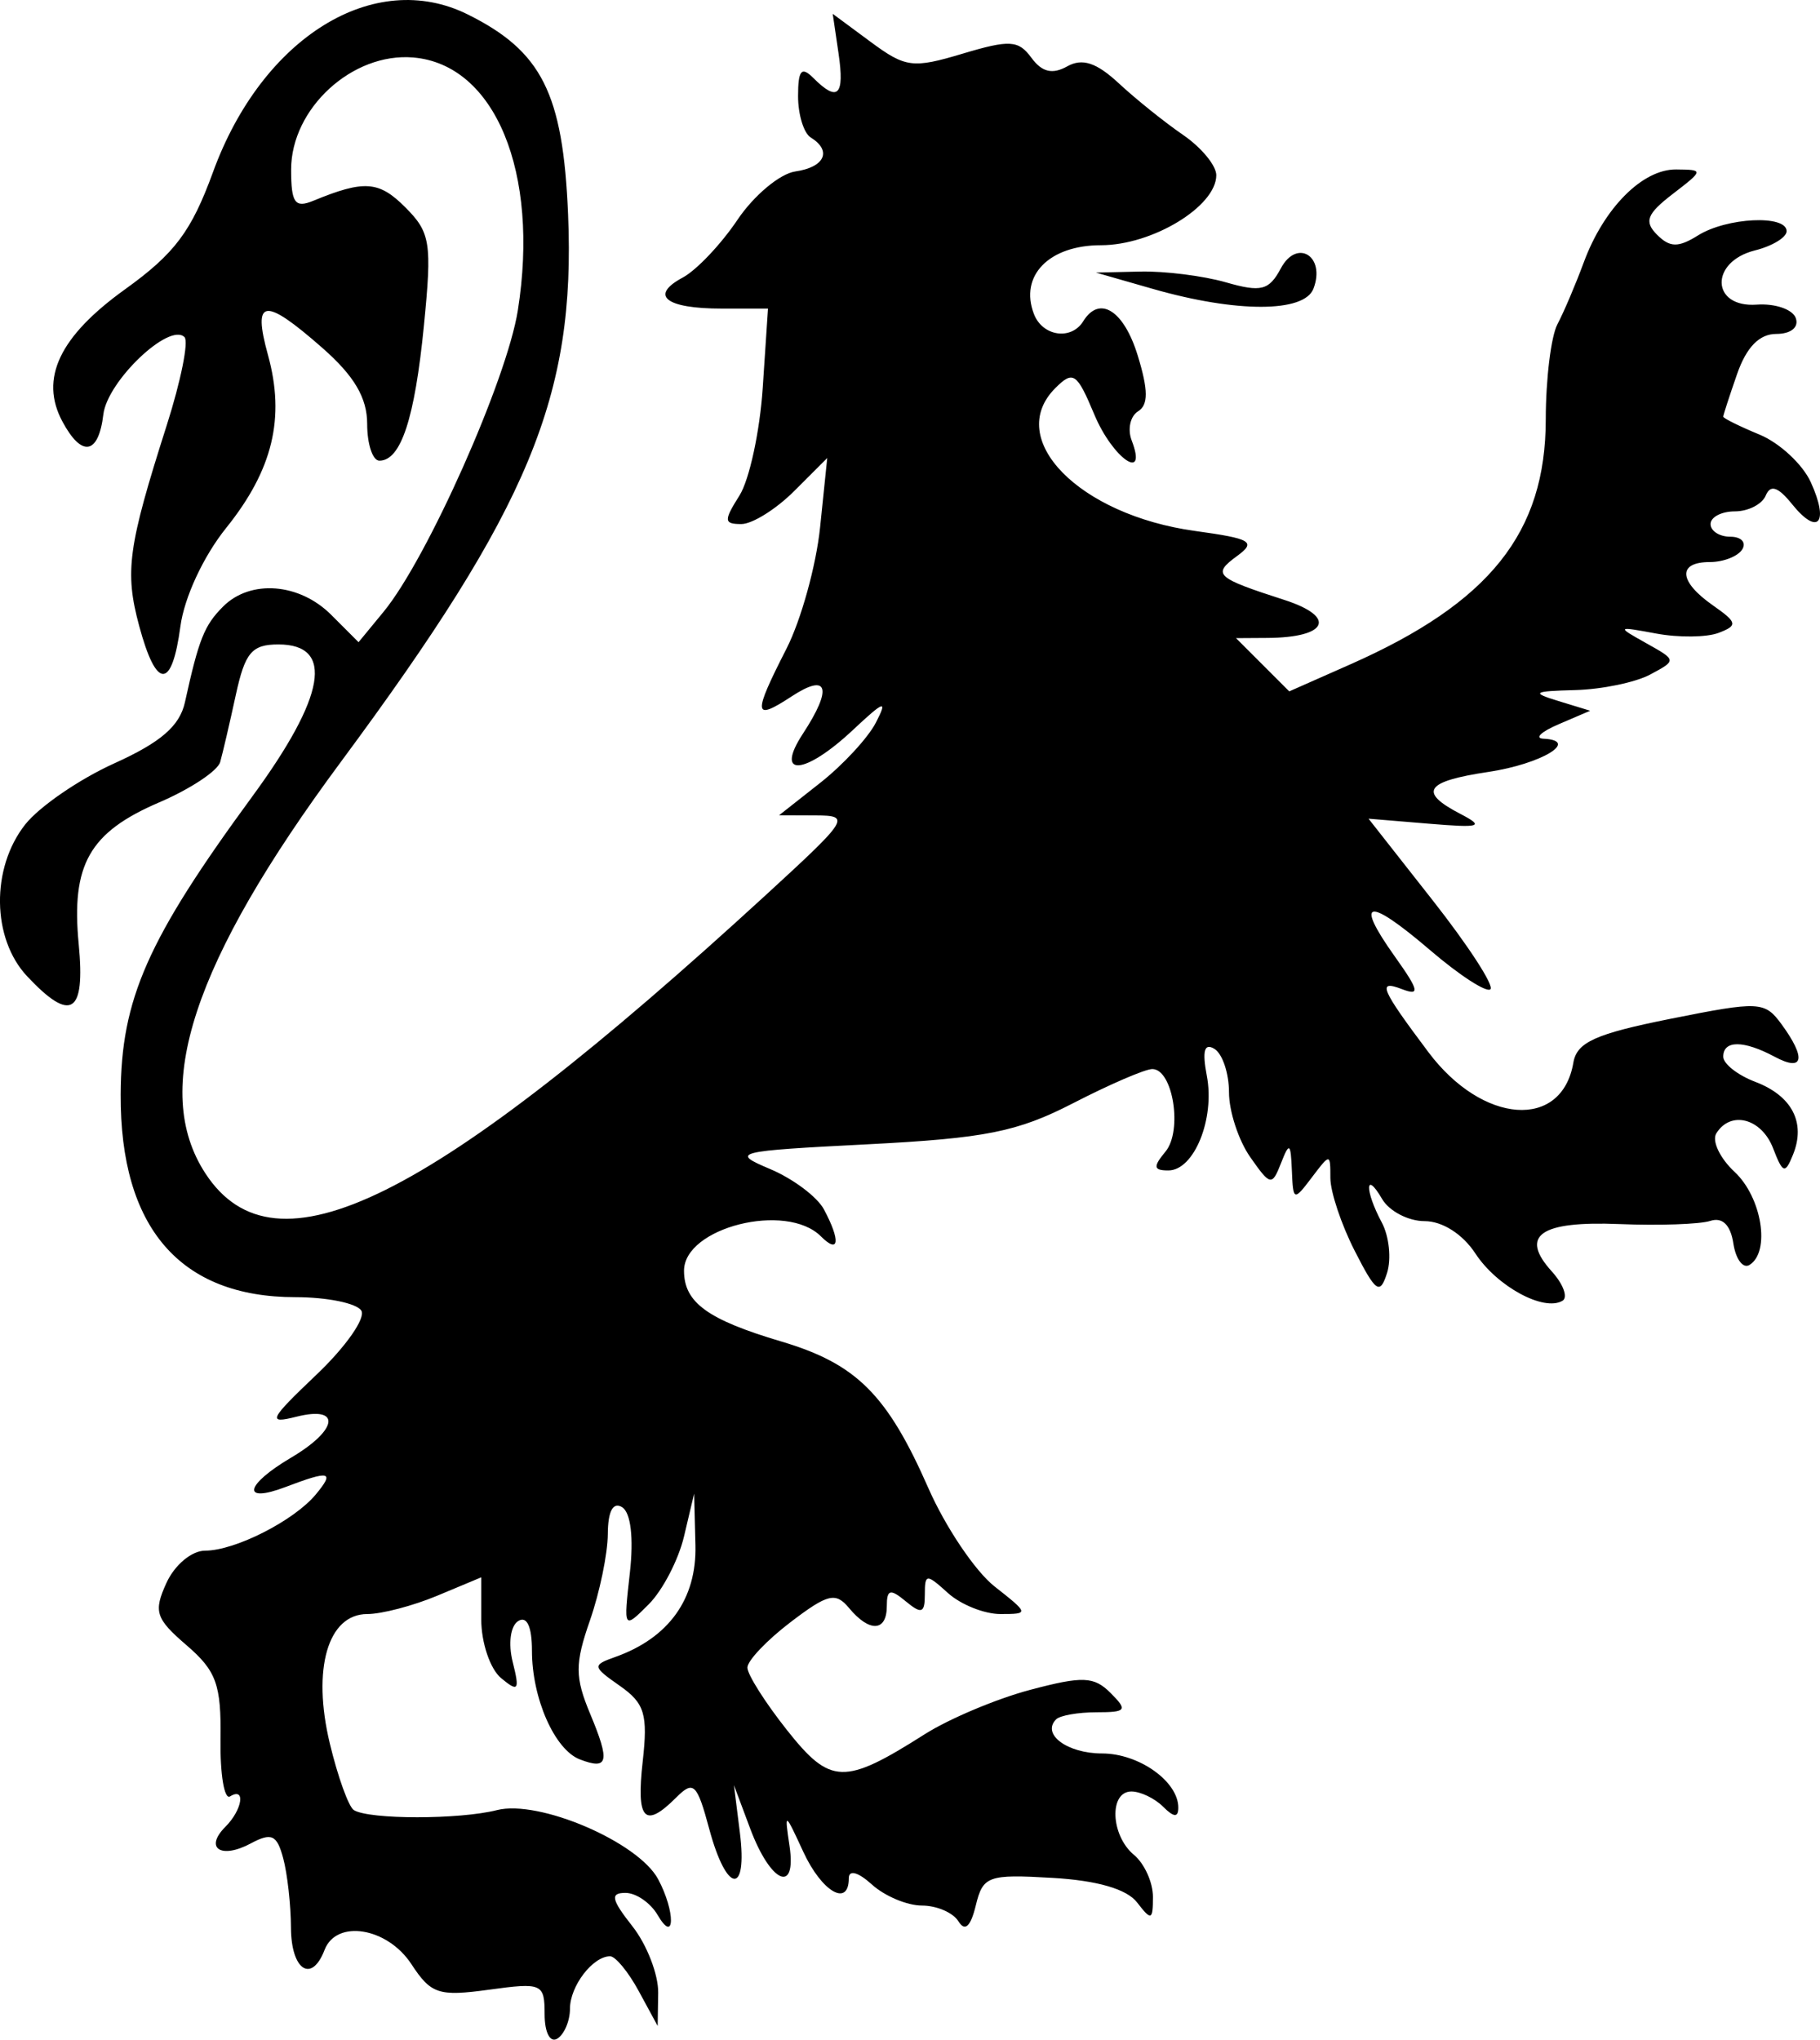 <?xml version="1.0" encoding="UTF-8" standalone="no"?>
<!-- Created with Inkscape (http://www.inkscape.org/) -->

<svg
   xmlns:dc="http://purl.org/dc/elements/1.1/"
   xmlns:cc="http://creativecommons.org/ns#"
   xmlns:rdf="http://www.w3.org/1999/02/22-rdf-syntax-ns#"
   xmlns:svg="http://www.w3.org/2000/svg"
   xmlns="http://www.w3.org/2000/svg"
   xmlns:sodipodi="http://sodipodi.sourceforge.net/DTD/sodipodi-0.dtd"
   xmlns:inkscape="http://www.inkscape.org/namespaces/inkscape"
   width="72.765mm"
   height="81.541mm"
   viewBox="0 0 257.83 288.925"
   id="svg8151"
   version="1.1"
   inkscape:version="0.91 r13725"
   sodipodi:docname="lion_rompant_stylized.svg">
  <defs
     id="defs8153" />
  <sodipodi:namedview
     id="base"
     pagecolor="#ffffff"
     bordercolor="#666666"
     borderopacity="1.0"
     inkscape:pageopacity="0.0"
     inkscape:pageshadow="2"
     inkscape:zoom="1"
     inkscape:cx="-48.044251"
     inkscape:cy="96.969512"
     inkscape:document-units="px"
     inkscape:current-layer="layer1"
     showgrid="false"
     fit-margin-top="0"
     fit-margin-left="0"
     fit-margin-right="0"
     fit-margin-bottom="0"
     inkscape:window-width="1920"
     inkscape:window-height="1005"
     inkscape:window-x="-9"
     inkscape:window-y="-9"
     inkscape:window-maximized="1" />
  <g
     inkscape:label="Layer 1"
     inkscape:groupmode="layer"
     id="layer1"
     transform="translate(-45.901,-340.407)">
    <path
       style="fill:#000000"
       d="m 123.053,625.738 c 0,-4.356 -0.354,-4.512 -7.895,-3.478 -7.119,0.976 -8.198,0.619 -10.979,-3.625 -3.406,-5.198 -10.622,-6.38 -12.298,-2.014 -1.834,4.779 -4.736,2.863 -4.761,-3.142 -0.013,-3.209 -0.507,-7.634 -1.096,-9.832 -0.897,-3.347 -1.648,-3.688 -4.618,-2.099 -4.204,2.25 -6.598,0.657 -3.568,-2.373 2.406,-2.406 2.902,-5.689 0.649,-4.297 -0.812,0.502 -1.418,-3.155 -1.347,-8.127 0.11,-7.718 -0.592,-9.659 -4.809,-13.288 -4.389,-3.777 -4.706,-4.758 -2.854,-8.824 1.163,-2.552 3.583,-4.574 5.476,-4.574 4.241,0 12.596,-4.241 15.683,-7.961 2.718,-3.275 2.012,-3.45 -4.273,-1.061 -6.308,2.398 -5.808,-0.267 0.781,-4.158 6.683,-3.947 7.127,-7.396 0.746,-5.794 -4.173,1.047 -3.884,0.446 2.868,-5.978 4.129,-3.928 6.978,-8 6.329,-9.049 -0.648,-1.049 -4.844,-1.907 -9.324,-1.907 -16.358,0 -24.849,-9.849 -24.768,-28.726 0.058,-13.494 3.783,-21.927 18.64,-42.192 10.405,-14.193 11.672,-21.545 3.713,-21.545 -3.78,0 -4.735,1.134 -6.047,7.182 -0.857,3.95 -1.85,8.213 -2.206,9.473 -0.356,1.26 -4.244,3.833 -8.639,5.717 -9.889,4.239 -12.487,8.812 -11.404,20.082 0.951,9.899 -1.087,11.173 -7.3,4.56 -5.02,-5.344 -5.154,-15.316 -0.289,-21.5 1.988,-2.527 7.667,-6.427 12.62,-8.665 6.601,-2.983 9.276,-5.296 10.018,-8.664 1.979,-8.978 2.741,-10.889 5.413,-13.56 3.868,-3.868 10.792,-3.336 15.304,1.176 l 3.879,3.879 3.56,-4.328 c 6.162,-7.492 17.448,-32.838 19.004,-42.675 3.093,-19.568 -3.223,-34.839 -14.818,-35.823 -8.629,-0.733 -17.299,7.223 -17.299,15.874 0,4.74 0.537,5.495 3.142,4.423 7.205,-2.966 9.286,-2.821 13.016,0.909 3.583,3.583 3.813,5.034 2.654,16.773 -1.302,13.191 -3.261,19.135 -6.307,19.135 -0.953,0 -1.732,-2.34 -1.732,-5.2 0,-3.705 -1.825,-6.802 -6.346,-10.772 -8.259,-7.252 -9.926,-7.034 -7.707,1.006 2.462,8.915 0.681,16.276 -5.924,24.496 -3.22,4.006 -5.93,9.837 -6.481,13.94 -1.208,9.006 -3.406,8.983 -5.841,-0.062 -2.075,-7.704 -1.595,-11.187 3.916,-28.46 1.989,-6.235 3.117,-11.836 2.505,-12.448 -2.143,-2.143 -10.932,6.225 -11.496,10.944 -0.683,5.72 -3.06,6.131 -5.805,1.002 -3.248,-6.069 -0.418,-12.042 8.866,-18.712 7.042,-5.059 9.41,-8.214 12.476,-16.623 6.96,-19.088 22.83,-28.906 36.084,-22.322 10.504,5.218 13.497,11.178 14.213,28.303 1.078,25.755 -5.445,41.468 -32.219,77.618 -20.97,28.313 -26.915,46.407 -19.146,58.273 9.874,15.082 31.829,4.165 79.417,-39.49 11.74,-10.77 12.023,-11.222 7.035,-11.241 l -5.197,-0.02 5.846,-4.607 c 3.215,-2.534 6.754,-6.363 7.863,-8.508 1.712,-3.311 1.22,-3.154 -3.251,1.037 -6.848,6.418 -11.147,6.729 -7.074,0.512 4.227,-6.452 3.563,-8.66 -1.589,-5.284 -5.458,3.576 -5.557,2.683 -0.744,-6.75 2.059,-4.037 4.201,-11.765 4.759,-17.174 l 1.015,-9.835 -4.678,4.678 c -2.573,2.573 -5.945,4.678 -7.494,4.678 -2.48,0 -2.511,-0.482 -0.264,-4.04 1.404,-2.222 2.888,-9.089 3.298,-15.261 l 0.745,-11.221 -6.548,0 c -7.958,0 -10.283,-1.848 -5.53,-4.395 1.939,-1.039 5.426,-4.716 7.748,-8.173 2.323,-3.456 6.014,-6.542 8.202,-6.858 4.174,-0.602 5.229,-2.929 2.183,-4.812 -0.987,-0.61 -1.795,-3.243 -1.795,-5.851 0,-3.688 0.479,-4.263 2.154,-2.587 3.475,3.475 4.46,2.524 3.581,-3.461 l -0.824,-5.615 5.368,3.969 c 4.945,3.656 5.971,3.788 13.023,1.675 6.675,-2 7.924,-1.926 9.756,0.581 1.484,2.029 2.971,2.388 5.059,1.219 2.153,-1.205 4.149,-0.549 7.337,2.412 2.409,2.237 6.498,5.519 9.087,7.293 2.589,1.774 4.707,4.341 4.707,5.705 0,4.423 -9.055,9.921 -16.338,9.921 -7.367,0 -11.579,4.321 -9.497,9.745 1.216,3.168 5.29,3.767 6.983,1.028 2.305,-3.73 5.754,-1.559 7.725,4.864 1.502,4.895 1.513,6.988 0.04,7.898 -1.102,0.681 -1.508,2.532 -0.901,4.113 2.31,6.021 -2.691,2.557 -5.29,-3.664 -2.473,-5.918 -2.997,-6.273 -5.527,-3.743 -7.202,7.202 3.346,17.973 19.821,20.239 7.954,1.094 8.683,1.532 5.921,3.552 -3.552,2.597 -3.041,3.07 6.705,6.214 7.461,2.407 6.153,5.331 -2.409,5.384 l -4.439,0.028 3.771,3.771 3.771,3.771 8.648,-3.825 c 19.769,-8.745 27.68,-18.662 27.69,-34.713 0.004,-5.691 0.747,-11.751 1.652,-13.466 0.905,-1.715 2.584,-5.659 3.731,-8.764 2.846,-7.708 8.323,-13.213 13.097,-13.165 3.92,0.04 3.914,0.083 -0.519,3.494 -3.64,2.801 -4.056,3.888 -2.199,5.75 1.818,1.824 3.013,1.844 5.811,0.097 4.079,-2.548 12.547,-2.951 12.547,-0.599 0,0.88 -2.02,2.108 -4.489,2.727 -6.435,1.615 -6.221,8.142 0.253,7.68 2.608,-0.186 5.099,0.672 5.536,1.906 0.463,1.309 -0.692,2.244 -2.77,2.244 -2.384,0 -4.218,1.872 -5.536,5.654 -1.084,3.11 -1.971,5.84 -1.971,6.066 0,0.227 2.319,1.373 5.153,2.547 2.834,1.174 6.096,4.204 7.249,6.734 2.64,5.794 1.026,7.68 -2.659,3.106 -1.98,-2.458 -3.058,-2.81 -3.722,-1.215 -0.514,1.234 -2.483,2.244 -4.376,2.244 -1.893,0 -3.441,0.808 -3.441,1.795 0,0.987 1.26,1.795 2.799,1.795 1.539,0 2.3,0.808 1.689,1.795 -0.61,0.987 -2.678,1.795 -4.594,1.795 -4.607,0 -4.422,2.731 0.416,6.119 3.487,2.443 3.577,2.857 0.842,3.906 -1.682,0.646 -5.659,0.692 -8.838,0.103 -5.645,-1.046 -5.679,-1.014 -1.439,1.358 4.335,2.425 4.336,2.431 0.567,4.448 -2.076,1.111 -6.857,2.1 -10.625,2.199 -5.991,0.157 -6.288,0.351 -2.362,1.553 l 4.489,1.374 -4.489,1.924 c -2.469,1.058 -3.431,1.976 -2.138,2.038 5.229,0.253 -0.268,3.576 -7.778,4.702 -8.97,1.345 -9.971,2.834 -3.998,5.941 3.499,1.82 2.899,2.007 -4.478,1.394 l -8.518,-0.708 9.115,11.599 c 5.013,6.379 8.683,12.031 8.155,12.559 -0.528,0.528 -4.37,-1.958 -8.538,-5.526 -8.889,-7.608 -10.813,-7.263 -5.001,0.899 3.43,4.817 3.602,5.611 1,4.612 -3.55,-1.362 -3.013,-0.084 3.757,8.938 7.669,10.221 18.899,11.033 20.527,1.485 0.496,-2.906 3.128,-4.093 13.804,-6.227 12.564,-2.511 13.31,-2.473 15.698,0.792 3.526,4.823 3.114,6.784 -0.966,4.6 -4.418,-2.365 -7.3,-2.372 -7.3,-0.019 0,1.012 2.041,2.616 4.535,3.564 5.208,1.98 7.181,5.78 5.352,10.306 -1.128,2.792 -1.443,2.692 -2.827,-0.898 -1.637,-4.244 -6.013,-5.391 -8.042,-2.107 -0.657,1.063 0.507,3.518 2.587,5.456 3.868,3.604 5.108,11.329 2.115,13.179 -0.917,0.567 -1.946,-0.8 -2.287,-3.036 -0.402,-2.638 -1.551,-3.762 -3.27,-3.201 -1.458,0.476 -7.249,0.678 -12.869,0.45 -11.237,-0.456 -14.196,1.61 -9.59,6.7 1.642,1.815 2.327,3.689 1.522,4.165 -2.652,1.568 -9.28,-2.03 -12.338,-6.696 -1.802,-2.75 -4.682,-4.585 -7.197,-4.585 -2.306,0 -5.016,-1.414 -6.023,-3.142 -2.43,-4.173 -2.47,-1.204 -0.044,3.328 1.042,1.947 1.379,5.165 0.749,7.151 -1.002,3.158 -1.578,2.764 -4.588,-3.141 -1.893,-3.713 -3.442,-8.351 -3.442,-10.306 0,-3.511 -0.032,-3.512 -2.636,-0.069 -2.547,3.368 -2.642,3.334 -2.819,-1.003 -0.16,-3.921 -0.354,-4.052 -1.535,-1.039 -1.282,3.271 -1.508,3.227 -4.362,-0.848 -1.656,-2.364 -3.01,-6.494 -3.01,-9.179 0,-2.684 -0.925,-5.452 -2.056,-6.151 -1.433,-0.886 -1.762,0.268 -1.084,3.81 1.166,6.098 -1.804,13.407 -5.447,13.407 -2.119,0 -2.198,-0.514 -0.409,-2.67 2.452,-2.955 1.055,-11.693 -1.87,-11.693 -1.001,0 -6.036,2.17 -11.187,4.823 -7.92,4.078 -12.415,4.979 -29.116,5.835 -18.898,0.968 -19.495,1.119 -13.846,3.502 3.247,1.37 6.681,3.942 7.63,5.717 2.383,4.453 2.164,6.413 -0.428,3.822 -4.902,-4.902 -19.39,-1.263 -19.39,4.87 0,4.502 3.325,6.92 13.789,10.027 10.633,3.158 14.998,7.512 20.832,20.781 2.419,5.503 6.635,11.764 9.369,13.914 4.885,3.843 4.9,3.91 0.83,3.91 -2.277,0 -5.618,-1.337 -7.424,-2.971 -3.064,-2.773 -3.283,-2.758 -3.283,0.22 0,2.633 -0.471,2.8 -2.693,0.956 -2.206,-1.831 -2.693,-1.708 -2.693,0.678 0,3.63 -2.454,3.752 -5.347,0.267 -1.901,-2.291 -3.017,-2.02 -8.299,2.008 -3.357,2.56 -6.103,5.453 -6.103,6.428 0,0.975 2.513,4.945 5.583,8.822 6.184,7.808 8.108,7.87 19.529,0.623 3.469,-2.201 10.198,-5.034 14.954,-6.294 7.438,-1.972 9.029,-1.91 11.382,0.443 2.45,2.45 2.243,2.735 -1.988,2.735 -2.598,0 -5.175,0.451 -5.726,1.003 -2.103,2.103 1.578,4.832 6.516,4.832 5.218,0 10.795,3.962 10.795,7.669 0,1.433 -0.63,1.396 -2.154,-0.128 -1.185,-1.185 -3.205,-2.154 -4.489,-2.154 -3.197,0 -2.948,6.232 0.359,8.977 1.481,1.229 2.693,3.906 2.693,5.949 0,3.331 -0.232,3.413 -2.244,0.796 -1.463,-1.902 -5.642,-3.115 -12.005,-3.485 -9.12,-0.53 -9.833,-0.274 -10.849,3.903 -0.735,3.022 -1.534,3.749 -2.464,2.244 -0.757,-1.224 -3.082,-2.226 -5.168,-2.226 -2.086,0 -5.27,-1.337 -7.076,-2.971 -1.964,-1.778 -3.283,-2.138 -3.283,-0.898 0,4.158 -3.833,1.925 -6.456,-3.761 -2.61,-5.658 -2.669,-5.683 -1.944,-0.827 1.033,6.923 -2.674,5.292 -5.571,-2.45 l -2.301,-6.149 0.842,6.733 c 1.12,8.959 -1.878,8.616 -4.331,-0.495 -1.745,-6.48 -2.23,-6.944 -4.686,-4.489 -4.48,4.48 -5.684,3.19 -4.75,-5.094 0.753,-6.681 0.279,-8.257 -3.224,-10.71 -3.913,-2.741 -3.944,-2.934 -0.655,-4.104 7.574,-2.694 11.538,-8.22 11.348,-15.818 l -0.184,-7.318 -1.429,6.052 c -0.786,3.328 -3.038,7.66 -5.005,9.627 -3.57,3.57 -3.574,3.564 -2.668,-4.471 0.556,-4.929 0.131,-8.526 -1.096,-9.284 -1.29,-0.797 -2.012,0.558 -2.03,3.806 -0.014,2.774 -1.152,8.275 -2.528,12.225 -2.146,6.163 -2.139,8.049 0.051,13.292 2.819,6.751 2.542,7.945 -1.484,6.401 -3.573,-1.371 -6.784,-8.658 -6.784,-15.395 0,-3.418 -0.714,-4.966 -1.941,-4.208 -1.105,0.683 -1.443,3.183 -0.785,5.806 1.01,4.026 0.802,4.313 -1.65,2.277 -1.543,-1.281 -2.806,-5.016 -2.806,-8.301 l 0,-5.972 -6.226,2.602 c -3.424,1.431 -7.888,2.601 -9.919,2.601 -5.59,0 -7.843,7.769 -5.312,18.32 1.138,4.742 2.672,8.995 3.409,9.451 2.186,1.351 14.969,1.352 20.275,0.001 5.947,-1.514 20.009,4.514 22.831,9.786 2.461,4.598 2.4,9.316 -0.066,5.083 -1.006,-1.728 -3.06,-3.142 -4.564,-3.142 -2.199,0 -2.006,0.926 0.987,4.731 2.047,2.602 3.689,6.843 3.649,9.426 l -0.072,4.695 -2.679,-4.937 c -1.473,-2.716 -3.299,-4.937 -4.058,-4.937 -2.455,0 -5.688,4.226 -5.688,7.435 0,1.719 -0.808,3.625 -1.795,4.235 -1.017,0.628 -1.795,-0.868 -1.795,-3.45 z m 86.179,-244.405 -8.079,-2.314 6.296,-0.145 c 3.463,-0.08 8.918,0.607 12.122,1.527 4.997,1.433 6.105,1.15 7.785,-1.988 2.285,-4.269 6.377,-1.706 4.614,2.89 -1.307,3.407 -10.904,3.42 -22.737,0.031 z"
       id="path8102-9"
       inkscape:connector-curvature="0"
       sodipodi:nodetypes="sssscsssscssssssssssssssssssssssscsssssssssssssssssssssssssscssssssscsssscsssssssscssssssssssssssssssscccscssccssssssscsssscsssssscssssscssssscscsssssssssssssscscssssssssssccscssssssssssssssssssssssssssssssscsssssscsssssscssssssscsssccsssssssscsssssscsscccsssscccssscc" />
  </g>
</svg>
